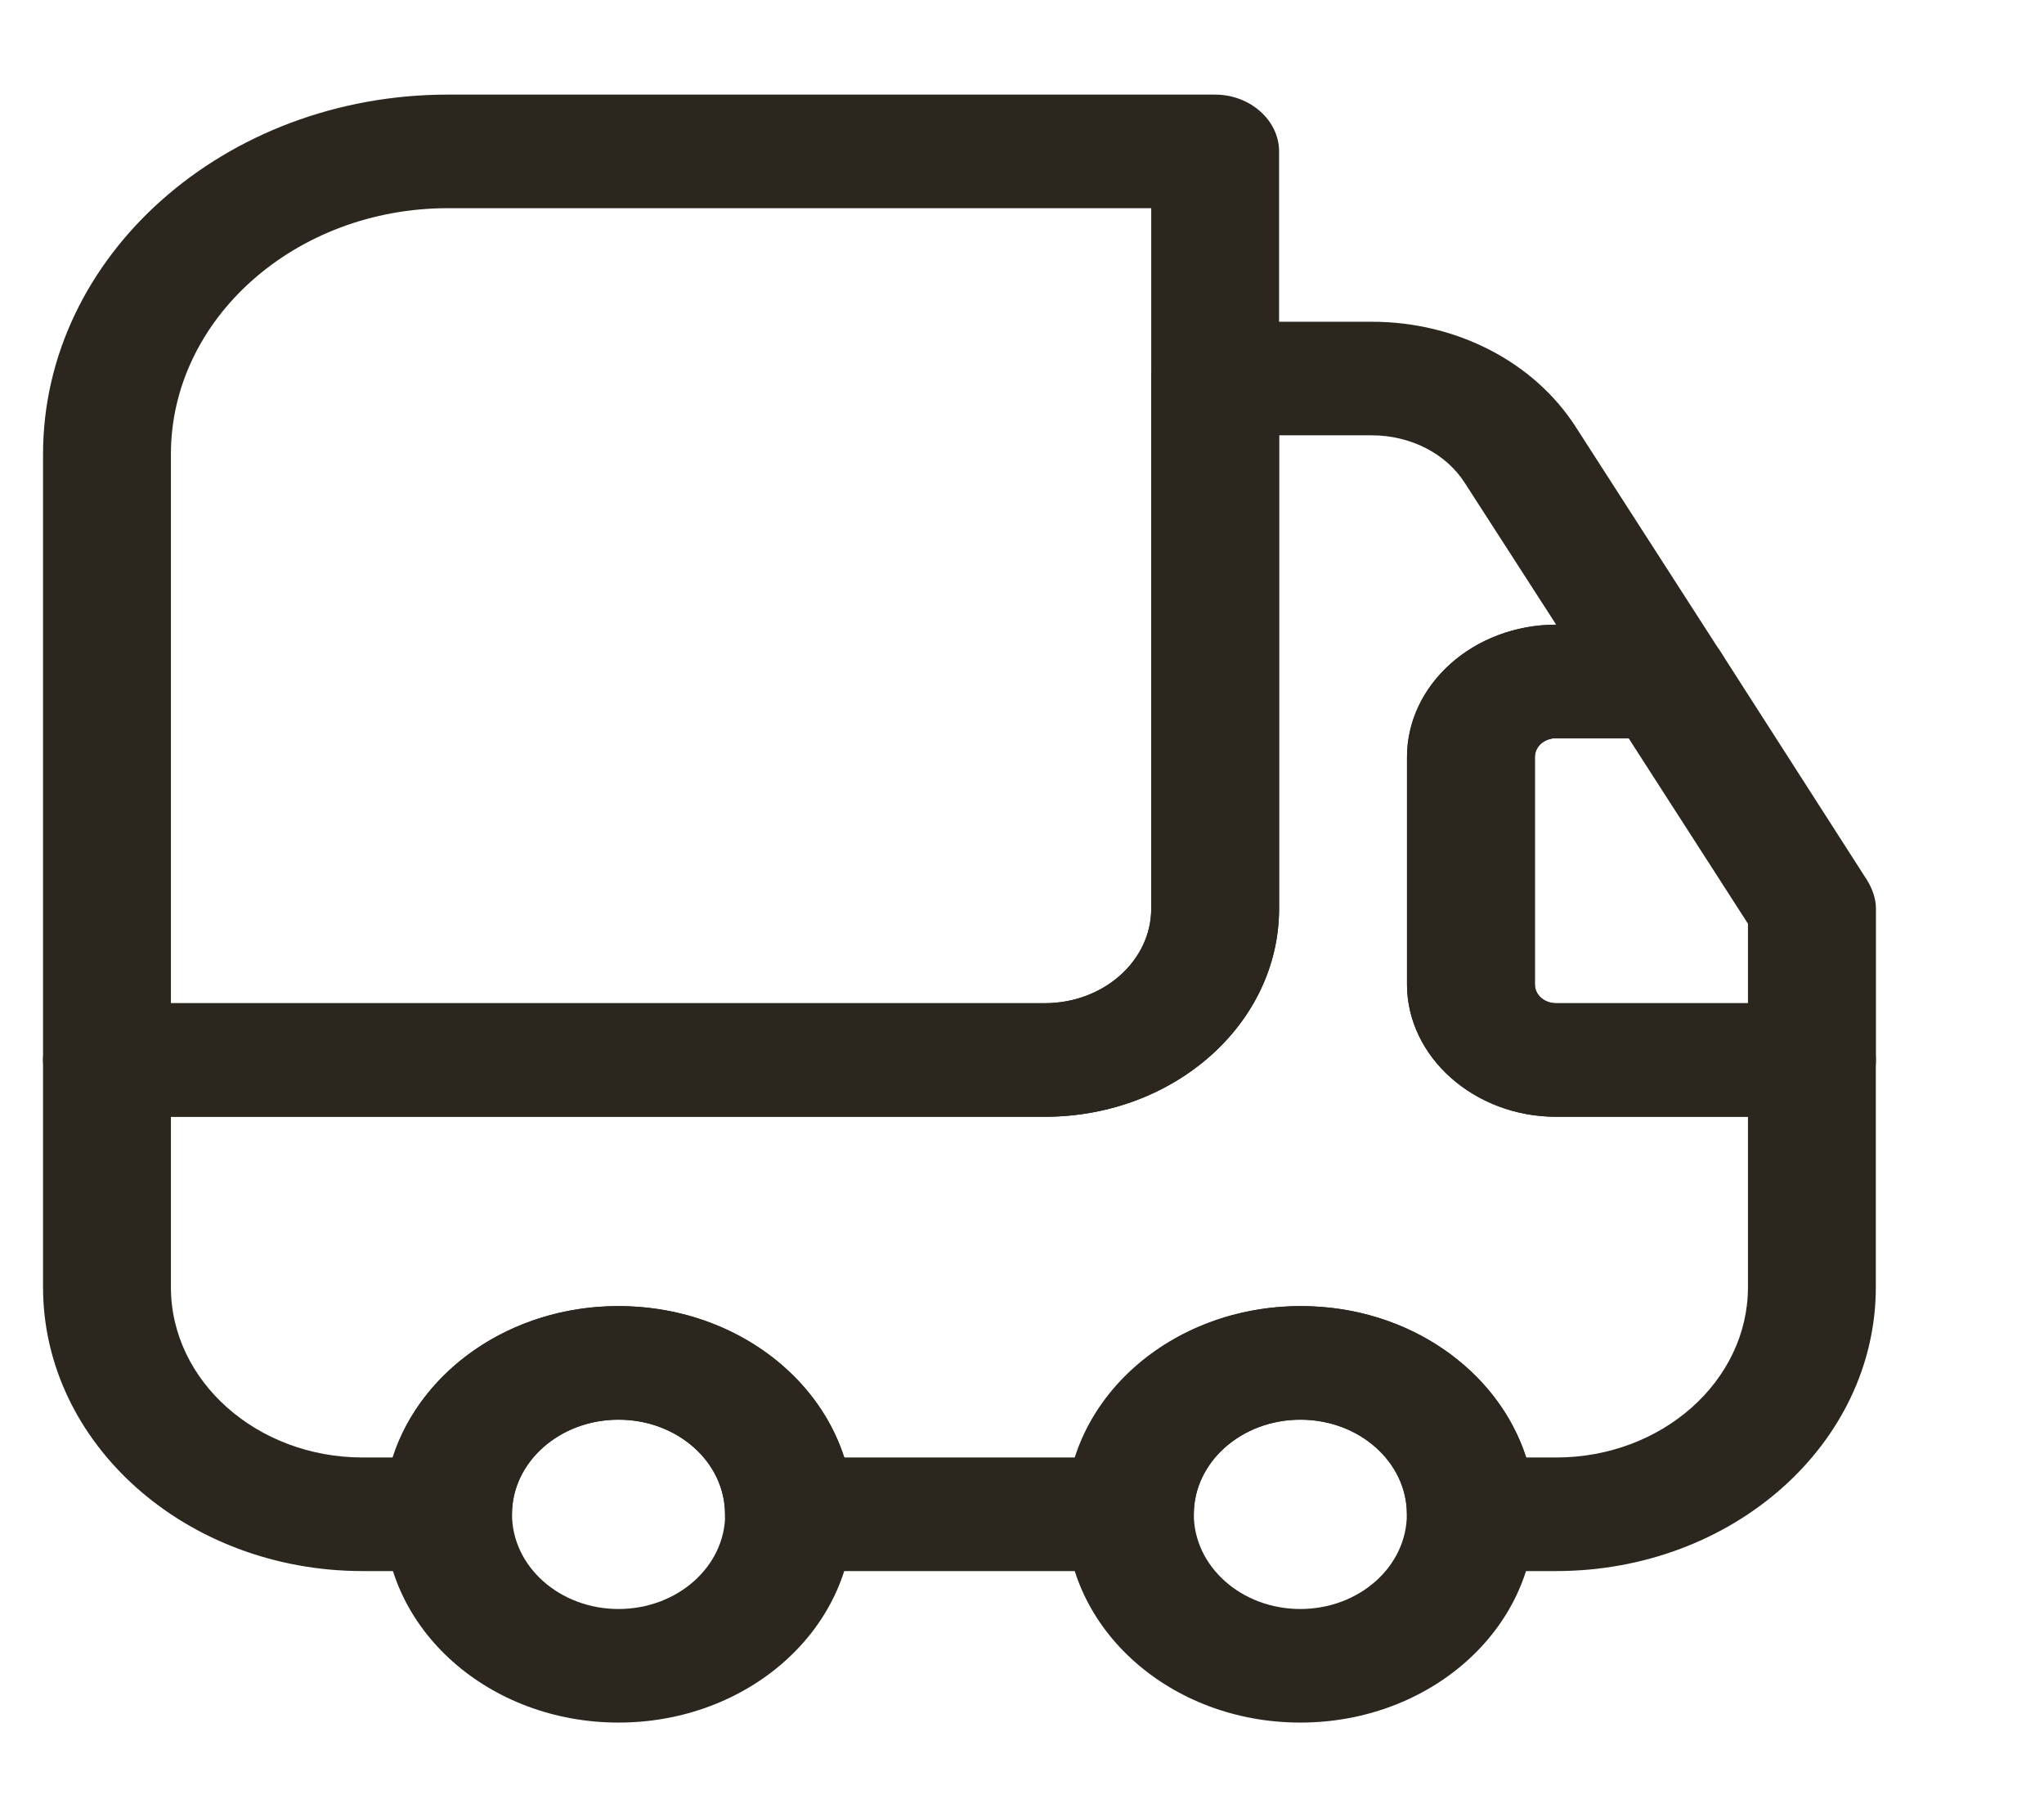 <svg width="18" height="16" viewBox="0 0 18 16" fill="none" xmlns="http://www.w3.org/2000/svg">
<g id="vuesax/outline/truck">
<g id="truck">
<path id="Vector" d="M9.2 9.833H0.942C0.634 9.833 0.379 9.606 0.379 9.333V4C0.379 2.253 1.978 0.833 3.945 0.833H10.701C11.009 0.833 11.264 1.06 11.264 1.333V8C11.264 9.013 10.341 9.833 9.2 9.833ZM1.505 8.833H9.2C9.718 8.833 10.138 8.46 10.138 8V1.833H3.945C2.601 1.833 1.505 2.806 1.505 4V8.833Z" fill="#2B271E"/>
<path id="Vector_2" d="M13.704 13.833H12.953C12.645 13.833 12.39 13.606 12.39 13.333C12.39 12.873 11.97 12.5 11.452 12.5C10.934 12.5 10.513 12.873 10.513 13.333C10.513 13.606 10.258 13.833 9.95 13.833H6.948C6.64 13.833 6.384 13.606 6.384 13.333C6.384 12.873 5.964 12.5 5.446 12.5C4.928 12.5 4.508 12.873 4.508 13.333C4.508 13.606 4.253 13.833 3.945 13.833H3.194C1.64 13.833 0.379 12.713 0.379 11.333V9.333C0.379 9.06 0.634 8.833 0.942 8.833H9.2C9.718 8.833 10.138 8.46 10.138 8V3.333C10.138 3.06 10.393 2.833 10.701 2.833H12.082C12.825 2.833 13.509 3.186 13.877 3.76L15.16 5.753C15.258 5.906 15.258 6.1 15.16 6.253C15.063 6.406 14.875 6.5 14.672 6.5H13.704C13.599 6.5 13.516 6.573 13.516 6.666V8.666C13.516 8.76 13.599 8.833 13.704 8.833H15.956C16.264 8.833 16.519 9.06 16.519 9.333V11.333C16.519 12.713 15.258 13.833 13.704 13.833ZM13.441 12.833H13.704C14.635 12.833 15.393 12.16 15.393 11.333V9.833H13.704C12.983 9.833 12.39 9.306 12.39 8.666V6.666C12.39 6.026 12.976 5.5 13.704 5.5L12.9 4.253C12.735 3.993 12.42 3.833 12.082 3.833H11.264V8C11.264 9.013 10.341 9.833 9.2 9.833H1.505V11.333C1.505 12.16 2.263 12.833 3.194 12.833H3.457C3.704 12.066 4.5 11.5 5.446 11.5C6.392 11.5 7.188 12.066 7.435 12.833H9.47C9.718 12.066 10.513 11.5 11.459 11.5C12.405 11.5 13.193 12.066 13.441 12.833Z" fill="#2B271E"/>
<path id="Vector_3" d="M5.447 15.167C4.306 15.167 3.383 14.347 3.383 13.333C3.383 12.32 4.306 11.5 5.447 11.5C6.588 11.5 7.512 12.32 7.512 13.333C7.512 14.347 6.588 15.167 5.447 15.167ZM5.447 12.5C4.929 12.5 4.509 12.873 4.509 13.333C4.509 13.793 4.929 14.167 5.447 14.167C5.965 14.167 6.386 13.793 6.386 13.333C6.386 12.873 5.965 12.5 5.447 12.5Z" fill="#2B271E"/>
<path id="Vector_4" d="M11.451 15.167C10.31 15.167 9.387 14.347 9.387 13.333C9.387 12.32 10.31 11.5 11.451 11.5C12.592 11.5 13.516 12.32 13.516 13.333C13.516 14.347 12.592 15.167 11.451 15.167ZM11.451 12.5C10.933 12.5 10.513 12.873 10.513 13.333C10.513 13.793 10.933 14.167 11.451 14.167C11.969 14.167 12.389 13.793 12.389 13.333C12.389 12.873 11.969 12.5 11.451 12.5Z" fill="#2B271E"/>
<path id="Vector_5" d="M15.956 9.833H13.704C12.984 9.833 12.391 9.307 12.391 8.667V6.667C12.391 6.027 12.984 5.5 13.704 5.5H14.673C14.875 5.5 15.063 5.593 15.161 5.753L16.444 7.753C16.489 7.827 16.52 7.913 16.52 8V9.333C16.52 9.607 16.264 9.833 15.956 9.833ZM13.704 6.5C13.599 6.5 13.517 6.573 13.517 6.667V8.667C13.517 8.76 13.599 8.833 13.704 8.833H15.393V8.133L14.342 6.5H13.704Z" fill="#2B271E"/>
</g>
</g>
</svg>
